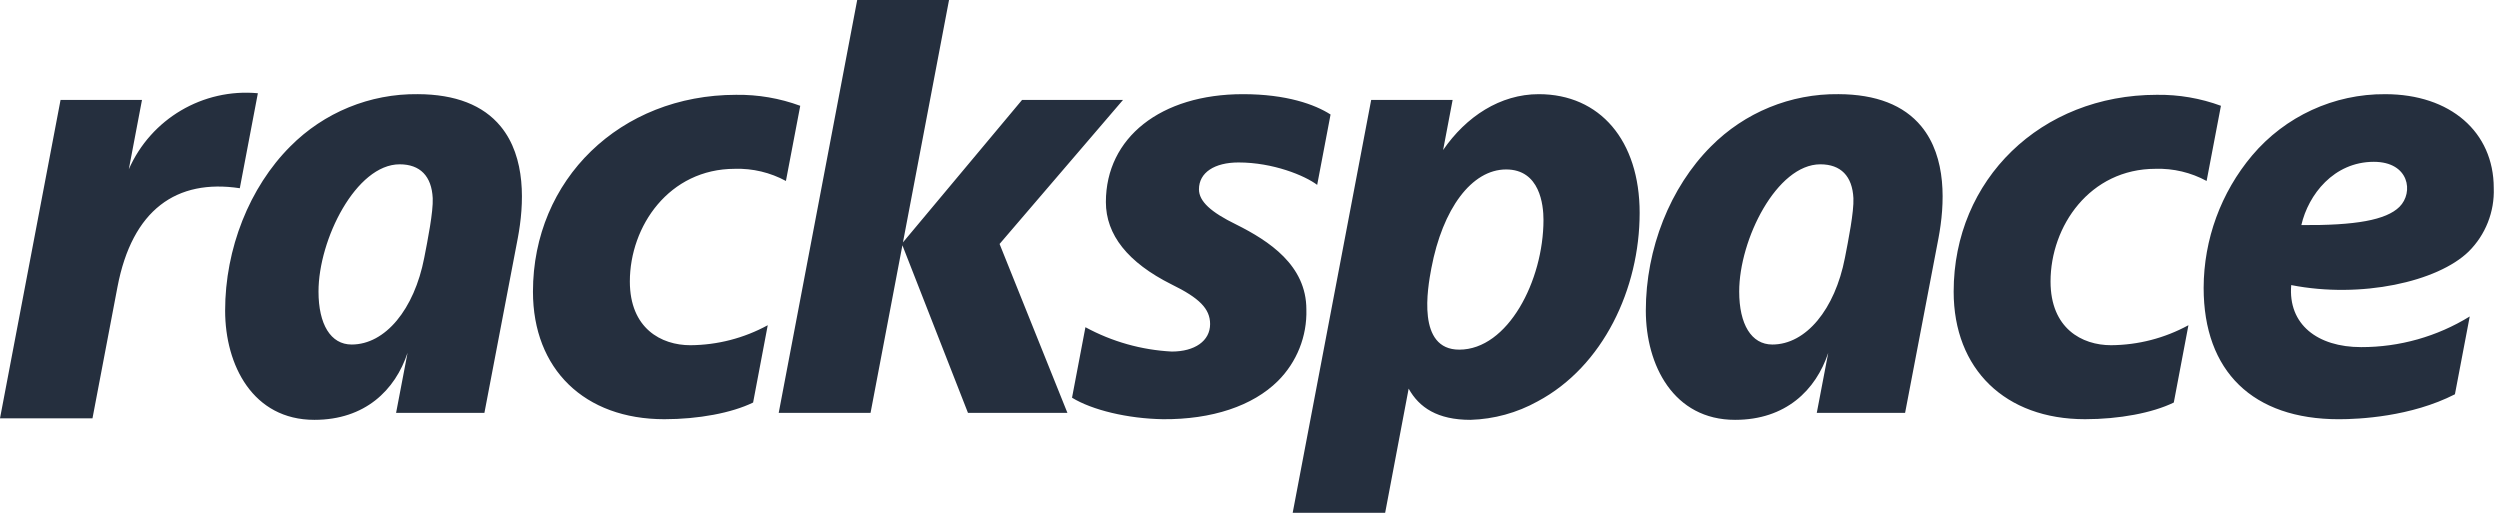<svg xmlns="http://www.w3.org/2000/svg" viewBox="0 0 401 83"><defs><style type="text/css">#text{fill:#252f3e}@media (prefers-color-scheme:dark){#text{fill:#fff}}</style></defs><g id="text"><path d="m209.542 49.633c.127 4.294-1.528 8.45-4.572 11.482-4.033 4.003-10.575 6.186-18.441 6.125-5.645-.093-11.349-1.466-14.576-3.448l2.15-11.308c4.268 2.322 9.002 3.656 13.854 3.905 3.671 0 6.144-1.694 6.144-4.411 0-2.463-1.738-4.184-6.179-6.357-7.024-3.512-10.538-7.965-10.538-13.213 0-10.326 8.795-17.303 21.99-17.303 6.982 0 11.527 1.645 14.048 3.263l-2.146 11.286c-1.998-1.501-7.075-3.595-12.613-3.595-3.846 0-6.35 1.611-6.35 4.307 0 1.934 1.917 3.667 5.973 5.645 5.286 2.641 11.256 6.551 11.256 13.622zm-91.461-34.424c-18.588 0-32.594 13.573-32.594 31.574 0 12.431 8.26 20.458 21.073 20.458 5.48 0 10.808-1.004 14.238-2.674l2.348-12.402c-3.807 2.078-8.069 3.18-12.406 3.208-4.686 0-9.712-2.696-9.712-10.222 0-8.869 6.29-18.072 16.847-18.072 2.853-.086 5.678.587 8.186 1.949l2.298-12.058c-3.289-1.211-6.772-1.808-10.277-1.76zm260.64 40.468c6.153.014 12.188-1.689 17.425-4.918l-2.375 12.484c-7.069 3.609-15.374 4.001-18.617 4.001-13.8 0-21.689-7.675-21.689-21.074.019-7.774 2.774-15.294 7.782-21.241 5.305-6.281 13.127-9.88 21.348-9.823 10.44 0 17.404 6.065 17.404 15.058.14 3.805-1.317 7.495-4.019 10.177-4.986 4.859-17.275 7.583-28.467 5.385-.532 6.306 4.215 9.95 11.209 9.95zm-9.586-19.573c8.704.071 13.601-.809 15.738-2.925 2.313-2.299 1.589-7.223-4.114-7.223-6.415 0-10.499 5.26-11.623 10.148zm-23.174-20.896c-18.588 0-32.594 13.573-32.594 31.574 0 12.431 8.26 20.458 21.073 20.458 5.481 0 10.808-1.004 14.237-2.674l2.348-12.402c-3.807 2.078-8.069 3.18-12.406 3.208-4.686 0-9.712-2.696-9.712-10.222 0-8.869 6.29-18.072 16.847-18.072 2.853-.085 5.678.587 8.186 1.949l2.298-12.058c-3.289-1.211-6.773-1.808-10.278-1.76zm-35.034 23.021-5.349 27.992h-14.166l1.841-9.635c-1.987 6.005-6.828 10.757-14.948 10.757-9.856 0-14.31-8.749-14.315-17.506-.007-9.947 3.901-19.799 10.447-26.349 5.405-5.454 12.792-8.48 20.47-8.385 6.019.024 10.471 1.766 13.261 5.147 4.13 5.004 3.791 12.515 2.76 17.977zm-13.639-6.44c-.173-3.53-2.01-5.433-5.305-5.433-6.976 0-13.02 12.041-13.015 20.415.002 5.232 1.941 8.49 5.315 8.49 5.396 0 10.044-5.643 11.643-13.907.544-2.793 1.462-7.377 1.362-9.565zm-214.24 6.44-5.348 27.992h-14.167l1.841-9.635c-1.987 6.005-6.828 10.757-14.948 10.757-9.856 0-14.31-8.749-14.315-17.506-.007-9.947 3.901-19.798 10.447-26.348 5.405-5.454 12.792-8.48 20.47-8.385 6.019.024 10.471 1.766 13.261 5.147 4.13 5.004 3.791 12.515 2.76 17.977zm-13.639-6.44c-.173-3.53-2.01-5.433-5.305-5.433-6.976 0-13.02 12.041-13.015 20.415.002 5.232 1.941 8.49 5.315 8.49 5.396 0 10.044-5.643 11.643-13.907.544-2.793 1.461-7.377 1.362-9.565zm193.59 2.35c0 12.161-5.839 24.631-16.363 30.241-3.305 1.837-7.002 2.853-10.782 2.963-5.269 0-8.222-1.97-9.906-5.006l-3.768 19.912h-14.832l12.591-66.224h13.063l-1.527 8.039c3.691-5.369 9.156-8.96 15.343-8.96 9.816 0 16.181 7.439 16.181 19.035zm-15.425 1.123c0-2.357-.557-8.082-5.989-8.082-5.524 0-10.188 6.293-11.995 15.839-.619 3.264-2.35 13.064 4.473 13.064 7.79 0 13.511-11.058 13.511-20.821zm-226.913-8.109 2.114-11.128h-13.062l-9.715 51.079h14.834l4.006-21.06c2.362-12.419 9.487-17.388 19.626-15.853l2.897-15.236c-8.806-.812-17.144 4.101-20.701 12.198zm118.975 39.068 5.109-26.876 10.516 26.876h15.951l-10.881-27.09 19.802-23.106h-16.192l-19.107 22.852 7.391-38.879h-14.73l-12.59 66.222z"/></g></svg>